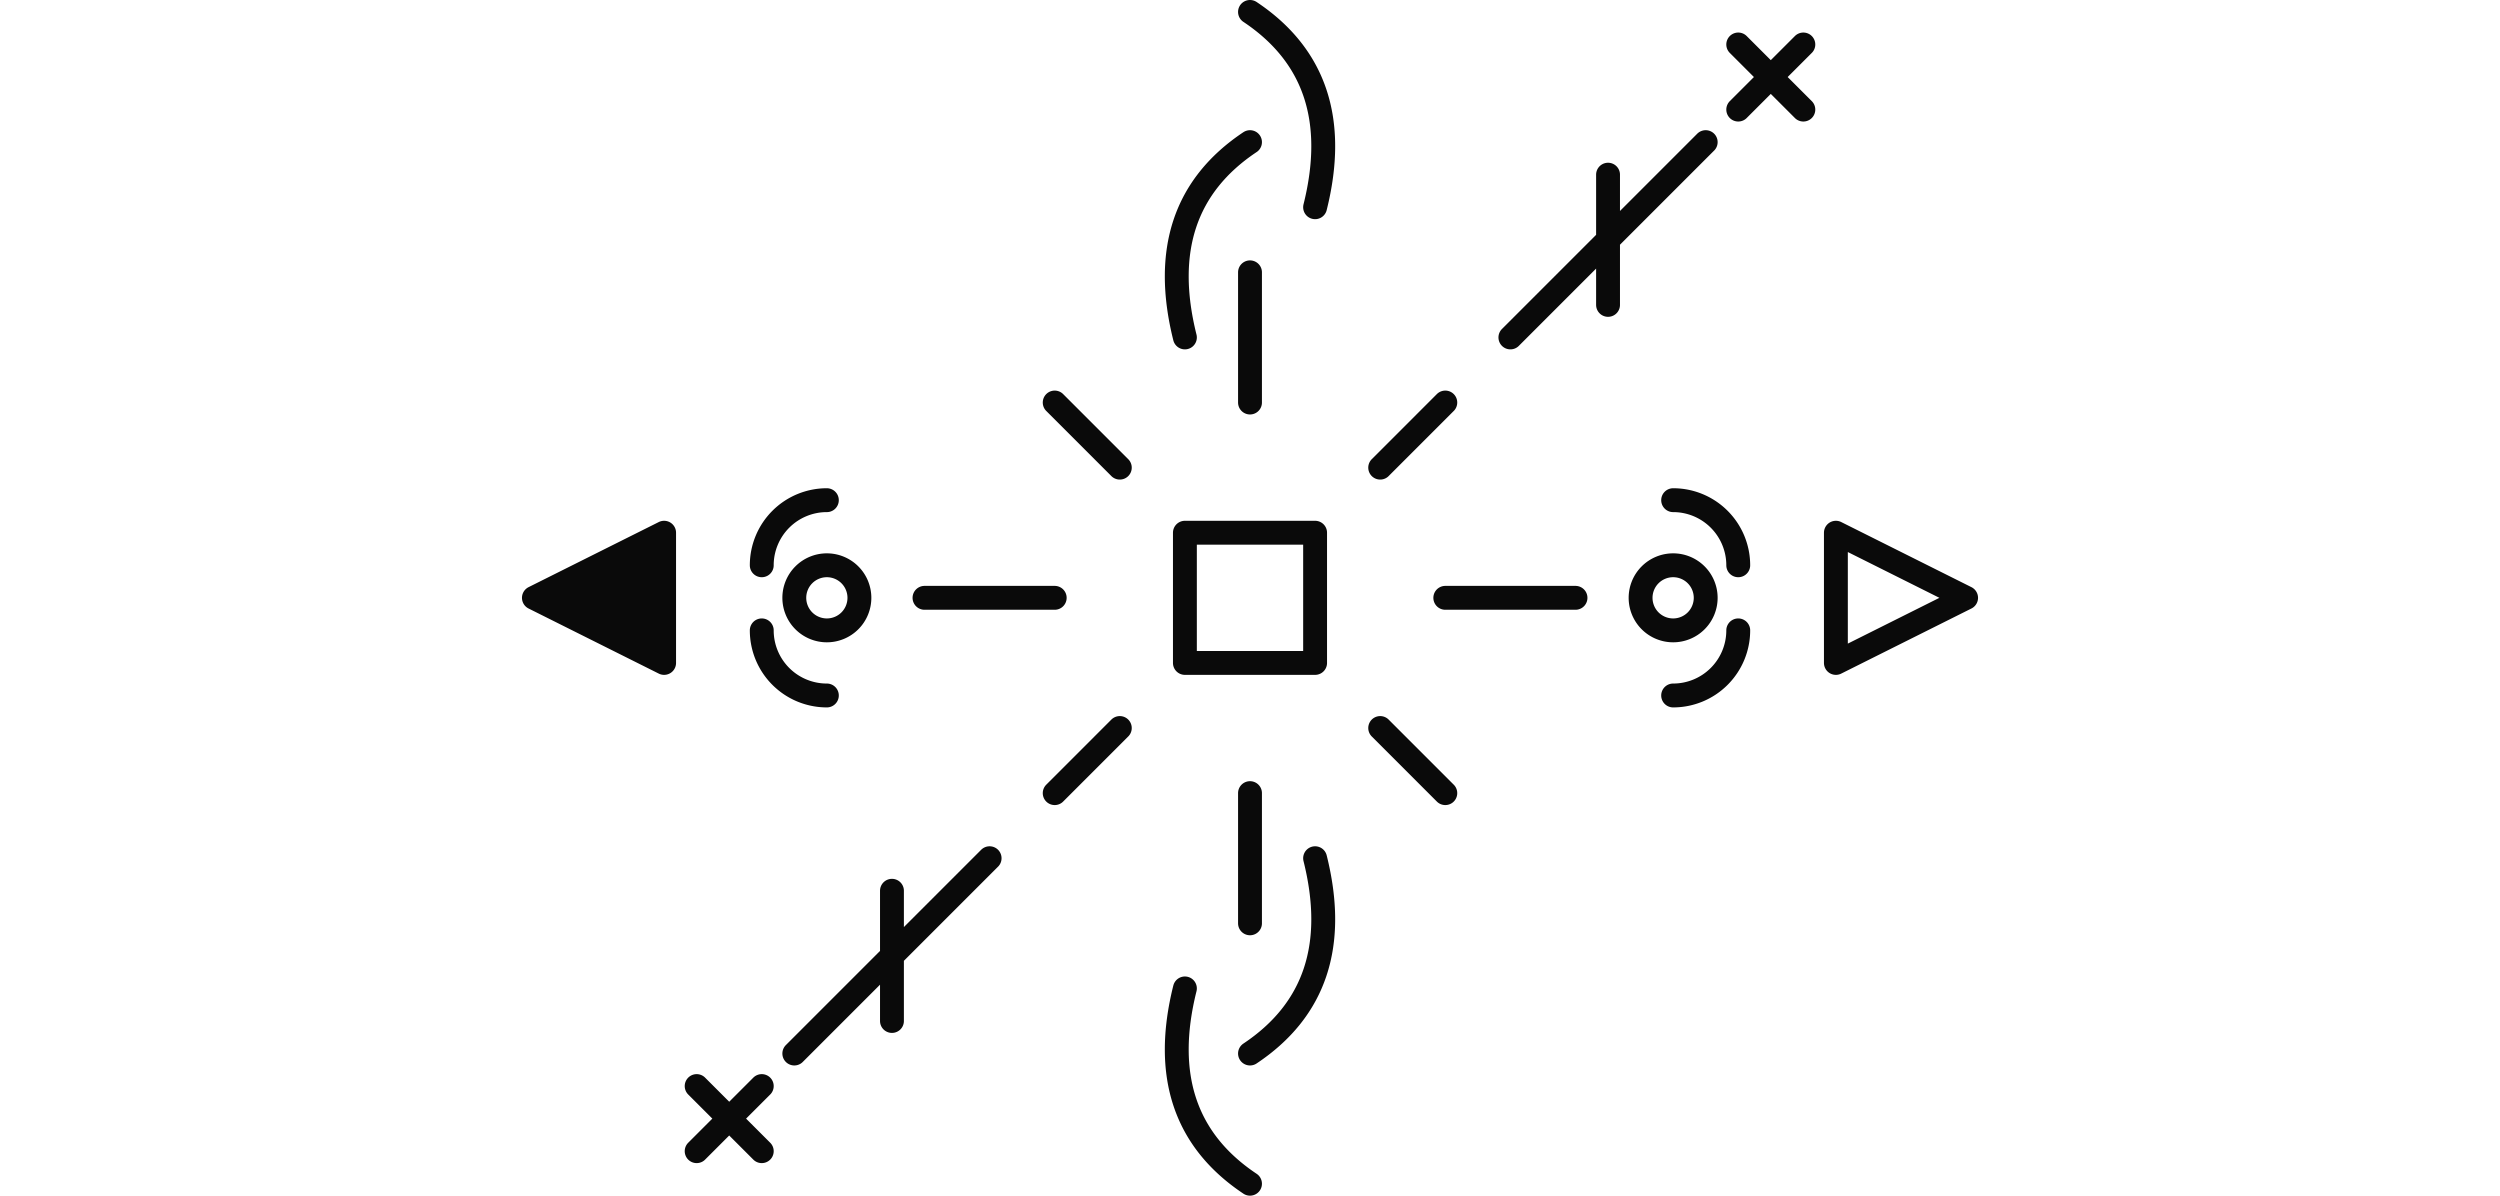 <svg xmlns="http://www.w3.org/2000/svg" baseProfile="full" version="1.1" style="fill: none; width: 1380px; height: 660px;" viewBox="294.5 54.5 671 551"><path d="" style="stroke-width: 15; stroke-linecap: round; stroke-linejoin: round; stroke: rgb(106, 106, 106); fill: none;"/><path d="M360,300 L360,300 L360,360 L300,330 " style="stroke-width: 1; stroke-linecap: round; stroke-linejoin: round; stroke: rgb(10, 10, 10); fill: rgb(10, 10, 10);"/><path d="M600,300 L600,300 L600,360 L660,360 L660,300 L600,300 M720,330 L720,330 L780,330 M540,330 L540,330 L480,330 M630,240 L630,240 L630,180 M690,270 L690,270 L720,240 M690,390 L690,390 L720,420 M570,390 L570,390 L540,420 M570,270 L570,270 L540,240 M630,420 L630,420 L630,480 M660,450 Q675,510 630,540 M600,510 Q585,570 630,600 M600,210 Q585,150 630,120 M660,150 Q675,90 630,60 M750,210 L750,210 L840,120 M510,450 L510,450 L420,540 M465,465 L465,465 L465,525 M795,135 L795,135 L795,195 M855,75 L855,75 L885,105 M855,105 L855,105 L885,75 M375,555 L375,555 L405,585 M405,555 L405,555 L375,585 M810,330 A15,15 0 0,1 825,315 A15,15 0 0,1 840,330 A15,15 0 0,1 825,345 A15,15 0 0,1 810,330 M450,330 A15,15 0 0,0 435,315 A15,15 0 0,0 420,330 A15,15 0 0,0 435,345 A15,15 0 0,0 450,330 M405,345 A30,30 0 0,0 435,375 M405,315 A30,30 0 0,1 435,285 M825,375 A30,30 0 0,0 855,345 M825,285 A30,30 0 0,1 855,315 M360,300 L360,300 L360,360 L300,330 Z M900,360 L900,360 L900,300 L960,330 Z " style="stroke-width: 11; stroke-linecap: round; stroke-linejoin: round; stroke: rgb(10, 10, 10); fill: none;"/></svg>